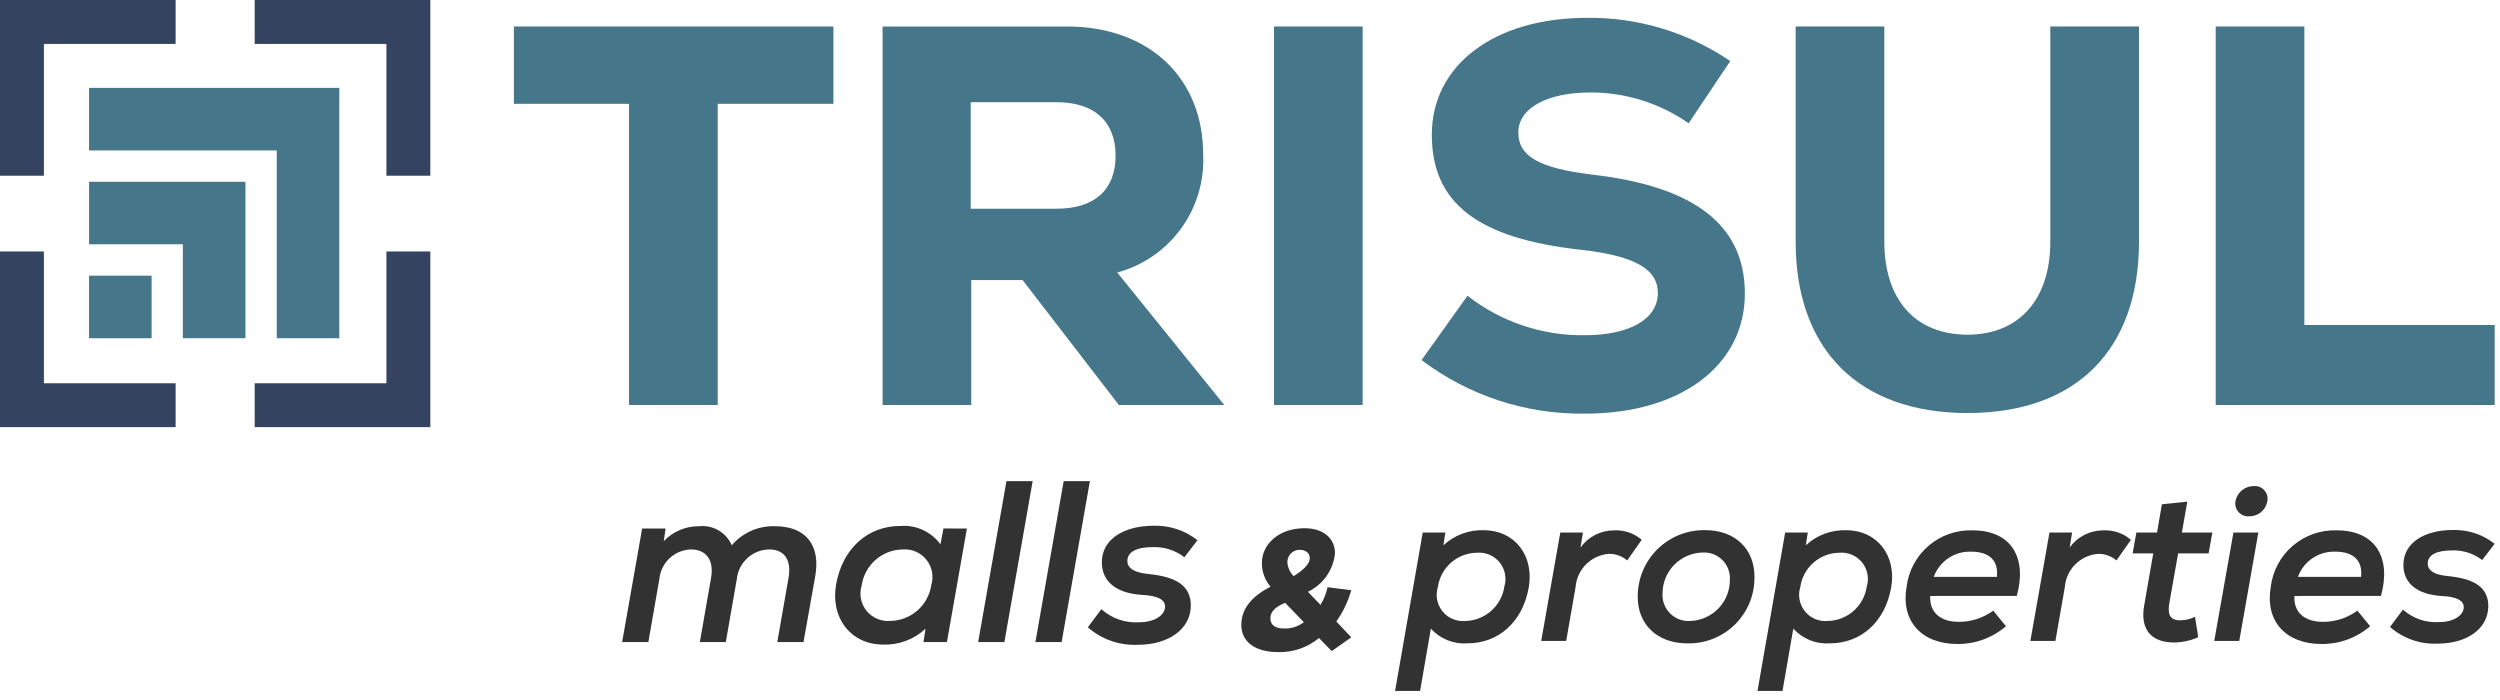 <svg width="232" height="65" viewBox="0 0 232 65" fill="none" xmlns="http://www.w3.org/2000/svg">
<path d="M77.341 9.635H66.604V37.582H58.374V9.635H47.688V2.46H77.341V9.635Z" fill="#45768A"/>
<path d="M98.059 9.485H90.081V19.368H98.059C101.571 19.368 103.528 17.613 103.528 14.451C103.528 11.289 101.571 9.485 98.059 9.485ZM94.898 25.991H90.131V37.582H81.903V2.46H99.012C106.689 2.46 111.656 7.277 111.656 14.352C111.77 16.811 111.042 19.235 109.592 21.224C108.141 23.213 106.055 24.647 103.679 25.289L113.613 37.582H103.829L94.898 25.991Z" fill="#45768A"/>
<path d="M126.454 2.459H118.225V37.581H126.454V2.459Z" fill="#45768A"/>
<path d="M131.92 33.416L136.184 27.446C139.29 29.872 143.131 31.164 147.072 31.109C151.237 31.109 153.846 29.603 153.846 27.195C153.846 24.937 151.638 23.733 146.721 23.181C137.138 22.128 132.873 18.865 132.873 12.494C132.873 6.021 138.693 1.655 147.273 1.655C152.011 1.601 156.652 3.002 160.568 5.67L156.705 11.439C154.042 9.578 150.872 8.58 147.624 8.58C143.56 8.58 140.9 10.035 140.9 12.292C140.9 14.5 142.807 15.604 147.774 16.207C157.307 17.307 161.923 20.922 161.923 27.245C161.923 33.918 155.952 38.384 147.123 38.384C141.644 38.471 136.293 36.722 131.923 33.416" fill="#45768A"/>
<path d="M166.637 22.428V2.459H174.865V22.428C174.865 27.797 177.725 31.058 182.592 31.058C187.359 31.058 190.269 27.797 190.269 22.428V2.459H198.498V22.428C198.498 32.464 192.677 38.328 182.592 38.328C172.507 38.328 166.637 32.459 166.637 22.428Z" fill="#45768A"/>
<path d="M205.617 2.459H213.845V30.159H231.507V37.585H205.617V2.459Z" fill="#45768A"/>
<path d="M16.298 39.64V35.566H4.074V23.334H0V39.634H0.008V39.641L16.298 39.64Z" fill="#334360"/>
<path d="M16.298 0.001V4.075H4.074V16.307H0V0.007H0.008V0L16.298 0.001Z" fill="#334360"/>
<path d="M23.635 39.64V35.566H35.86V23.334H39.934V39.634H39.926V39.641L23.635 39.64Z" fill="#334360"/>
<path d="M23.635 0.001V4.075H35.86V16.307H39.934V0.007H39.926V0L23.635 0.001Z" fill="#334360"/>
<path d="M8.263 8.154V13.959H25.682V31.388H31.487V8.163H31.474V8.154H8.263Z" fill="#45768A"/>
<path d="M8.268 16.869V22.669H16.968V31.385H22.778V16.869H8.268Z" fill="#45768A"/>
<path d="M14.069 25.582H8.264V31.389H14.069V25.582Z" fill="#45768A"/>
<path d="M137.081 51.295C136.193 51.298 135.336 51.62 134.666 52.204C133.997 52.788 133.56 53.593 133.436 54.472C133.316 54.853 133.292 55.258 133.366 55.65C133.439 56.042 133.608 56.411 133.858 56.723C134.107 57.034 134.43 57.28 134.796 57.438C135.163 57.596 135.563 57.661 135.961 57.628C136.849 57.614 137.704 57.285 138.372 56.698C139.039 56.112 139.476 55.307 139.605 54.428C139.719 54.048 139.739 53.647 139.663 53.258C139.587 52.869 139.417 52.504 139.169 52.195C138.92 51.887 138.6 51.643 138.237 51.486C137.873 51.328 137.476 51.262 137.081 51.292M141.865 54.53C141.316 57.665 139.096 59.702 136.184 59.702C135.551 59.747 134.916 59.647 134.327 59.41C133.738 59.174 133.21 58.807 132.784 58.337L131.784 64.121H129.463L132.029 49.421H134.129L133.946 50.603C134.963 49.663 136.308 49.16 137.692 49.203C140.563 49.203 142.392 51.565 141.866 54.537" fill="#323232"/>
<path d="M152.35 50.094L151.006 52.009C150.535 51.608 149.935 51.391 149.316 51.397C148.517 51.453 147.764 51.795 147.195 52.359C146.626 52.923 146.279 53.673 146.216 54.472L145.341 59.481H143.024L144.795 49.422H146.895L146.671 50.807C147.029 50.311 147.5 49.908 148.045 49.631C148.591 49.355 149.195 49.213 149.806 49.218C150.736 49.173 151.647 49.487 152.352 50.094" fill="#323232"/>
<path d="M160.533 53.799C160.553 53.46 160.501 53.121 160.38 52.805C160.259 52.488 160.072 52.2 159.831 51.962C159.59 51.723 159.301 51.538 158.984 51.42C158.666 51.301 158.326 51.252 157.988 51.275C156.995 51.3 156.052 51.712 155.359 52.423C154.666 53.135 154.28 54.089 154.282 55.082C154.262 55.423 154.315 55.765 154.438 56.084C154.56 56.403 154.749 56.692 154.991 56.933C155.234 57.174 155.525 57.36 155.845 57.48C156.165 57.599 156.507 57.65 156.848 57.627C157.841 57.597 158.782 57.179 159.471 56.464C160.159 55.749 160.541 54.792 160.533 53.799ZM151.982 55.388C151.975 54.566 152.134 53.752 152.448 52.992C152.761 52.233 153.224 51.545 153.809 50.967C154.394 50.39 155.088 49.936 155.852 49.632C156.615 49.328 157.432 49.181 158.253 49.198C161.002 49.198 162.814 50.929 162.814 53.514C162.829 54.334 162.677 55.149 162.369 55.91C162.06 56.67 161.601 57.36 161.019 57.938C160.437 58.517 159.744 58.971 158.982 59.275C158.219 59.578 157.403 59.724 156.583 59.704C153.814 59.704 151.982 57.974 151.982 55.388Z" fill="#323232"/>
<path d="M170.714 51.295C169.826 51.298 168.969 51.62 168.299 52.204C167.63 52.788 167.193 53.593 167.069 54.472C166.949 54.853 166.925 55.258 166.999 55.65C167.072 56.042 167.241 56.411 167.491 56.723C167.74 57.034 168.063 57.28 168.429 57.438C168.796 57.596 169.196 57.661 169.594 57.628C170.482 57.614 171.337 57.285 172.005 56.698C172.672 56.112 173.109 55.307 173.238 54.428C173.352 54.048 173.372 53.647 173.296 53.258C173.22 52.869 173.05 52.504 172.802 52.195C172.553 51.887 172.233 51.643 171.87 51.486C171.506 51.328 171.109 51.262 170.714 51.292M175.498 54.53C174.949 57.665 172.729 59.702 169.817 59.702C169.184 59.747 168.549 59.647 167.96 59.41C167.371 59.174 166.843 58.807 166.417 58.337L165.417 64.121H163.096L165.662 49.421H167.762L167.579 50.603C168.596 49.663 169.941 49.16 171.325 49.203C174.196 49.203 176.025 51.565 175.499 54.537" fill="#323232"/>
<path d="M179.448 53.535H185.312C185.474 52.028 184.62 51.193 182.912 51.193C182.162 51.169 181.423 51.382 180.802 51.803C180.18 52.223 179.707 52.83 179.451 53.535M179.125 55.306C179.044 56.792 180.025 57.706 181.772 57.706C182.922 57.712 184.044 57.348 184.972 56.668L186.152 58.113C184.898 59.197 183.29 59.784 181.632 59.763C178.293 59.763 176.379 57.604 176.932 54.448C177.114 52.971 177.842 51.616 178.972 50.647C180.102 49.679 181.553 49.168 183.04 49.215C186.705 49.215 188.13 51.821 187.154 55.303L179.125 55.306Z" fill="#323232"/>
<path d="M197.752 50.094L196.407 52.009C195.936 51.608 195.336 51.391 194.717 51.397C193.918 51.454 193.166 51.795 192.597 52.36C192.028 52.924 191.68 53.673 191.617 54.472L190.742 59.481H188.42L190.191 49.422H192.291L192.066 50.807C192.424 50.311 192.895 49.908 193.44 49.632C193.986 49.355 194.59 49.213 195.201 49.218C196.131 49.173 197.042 49.487 197.748 50.094" fill="#323232"/>
<path d="M201.313 55.978C201.13 57.017 201.374 57.566 202.331 57.566C202.805 57.562 203.272 57.451 203.696 57.24L203.996 59.134C203.29 59.447 202.528 59.613 201.756 59.623C199.577 59.623 198.58 58.36 198.988 56.141L199.822 51.356H197.908L198.254 49.422H200.174L200.622 46.796L202.984 46.551L202.475 49.422H205.305L204.959 51.356H202.129L201.313 55.978Z" fill="#323232"/>
<path d="M207.462 46.45C207.551 46.064 207.769 45.72 208.08 45.476C208.391 45.231 208.777 45.101 209.173 45.106C209.359 45.093 209.545 45.125 209.716 45.198C209.887 45.271 210.038 45.384 210.158 45.527C210.277 45.67 210.36 45.839 210.401 46.02C210.443 46.202 210.44 46.391 210.394 46.571C210.317 46.955 210.108 47.3 209.803 47.546C209.498 47.792 209.116 47.922 208.724 47.915C208.536 47.929 208.348 47.9 208.174 47.828C208 47.756 207.845 47.644 207.722 47.502C207.6 47.359 207.512 47.19 207.467 47.007C207.421 46.824 207.42 46.633 207.462 46.45ZM207.262 49.422H209.574L207.803 59.481H205.482L207.262 49.422Z" fill="#323232"/>
<path d="M213.243 53.535H219.108C219.27 52.028 218.415 51.193 216.708 51.193C215.958 51.169 215.219 51.382 214.597 51.803C213.976 52.223 213.503 52.83 213.246 53.535M212.921 55.306C212.84 56.792 213.821 57.706 215.568 57.706C216.718 57.712 217.84 57.348 218.768 56.668L219.948 58.113C218.694 59.197 217.086 59.784 215.428 59.763C212.089 59.763 210.175 57.604 210.728 54.448C210.911 52.971 211.638 51.616 212.768 50.648C213.899 49.68 215.35 49.169 216.837 49.215C220.502 49.215 221.927 51.821 220.951 55.303L212.921 55.306Z" fill="#323232"/>
<path d="M221.794 58.178L222.994 56.569C223.445 56.975 223.973 57.287 224.547 57.487C225.12 57.686 225.728 57.769 226.334 57.73C227.657 57.73 228.634 57.139 228.634 56.33C228.634 55.719 227.942 55.373 226.619 55.311C224.277 55.169 223.035 54.111 223.035 52.42C223.035 50.384 224.969 49.183 227.635 49.183C229.035 49.145 230.404 49.599 231.503 50.466L230.343 51.972C229.551 51.361 228.572 51.045 227.573 51.077C226.087 51.077 225.293 51.504 225.293 52.299C225.293 52.95 225.904 53.337 227.146 53.459C229.712 53.704 230.913 54.559 230.913 56.249C230.913 58.325 228.958 59.73 226.213 59.73C224.596 59.804 223.013 59.25 221.795 58.183" fill="#323232"/>
<path d="M75.653 53.483L74.565 59.583H72.133L73.179 53.61C73.456 51.989 72.816 50.987 71.387 50.987C70.639 50.997 69.92 51.28 69.366 51.783C68.812 52.285 68.461 52.973 68.379 53.717L67.355 59.583H64.945L65.99 53.61C66.268 52.01 65.564 50.987 64.113 50.987C63.378 51.011 62.676 51.3 62.139 51.803C61.601 52.305 61.264 52.985 61.191 53.717L60.167 59.583H57.735L59.591 49.045H61.767L61.596 50.219C62.022 49.773 62.535 49.419 63.104 49.18C63.673 48.942 64.285 48.823 64.902 48.832C65.526 48.771 66.154 48.909 66.694 49.227C67.235 49.545 67.66 50.027 67.91 50.602C68.4 50.027 69.013 49.57 69.703 49.264C70.394 48.957 71.144 48.81 71.899 48.832C74.799 48.832 76.165 50.603 75.653 53.483Z" fill="#323232"/>
<path d="M86.424 54.294C86.545 53.895 86.568 53.473 86.489 53.063C86.41 52.654 86.233 52.27 85.973 51.944C85.712 51.618 85.376 51.361 84.994 51.194C84.612 51.028 84.195 50.957 83.779 50.988C82.847 50.998 81.951 51.342 81.25 51.956C80.55 52.57 80.093 53.415 79.961 54.337C79.84 54.735 79.817 55.156 79.896 55.565C79.975 55.973 80.153 56.356 80.413 56.68C80.674 57.004 81.01 57.259 81.393 57.423C81.775 57.587 82.192 57.655 82.606 57.621C83.534 57.611 84.429 57.271 85.129 56.661C85.828 56.052 86.288 55.212 86.424 54.294ZM89.73 49.046L87.874 59.584H85.697L85.89 58.346C84.827 59.336 83.416 59.865 81.965 59.818C78.957 59.818 77.038 57.344 77.592 54.229C78.168 50.945 80.492 48.812 83.522 48.812C84.241 48.75 84.964 48.874 85.621 49.172C86.279 49.471 86.848 49.934 87.274 50.516L87.551 49.044L89.73 49.046Z" fill="#323232"/>
<path d="M93.399 44.652H95.831L93.207 59.584H90.774L93.399 44.652Z" fill="#323232"/>
<path d="M98.71 44.652H101.142L98.518 59.584H96.086L98.71 44.652Z" fill="#323232"/>
<path d="M100.949 58.216L102.208 56.531C102.681 56.957 103.234 57.284 103.835 57.493C104.436 57.702 105.073 57.788 105.708 57.747C107.094 57.747 108.118 57.128 108.118 56.275C108.118 55.635 107.393 55.275 106.006 55.208C103.553 55.059 102.252 53.95 102.252 52.18C102.252 50.046 104.279 48.788 107.073 48.788C108.54 48.748 109.974 49.224 111.126 50.132L109.91 51.71C109.082 51.07 108.056 50.738 107.01 50.771C105.453 50.771 104.621 51.219 104.621 52.052C104.621 52.734 105.261 53.139 106.562 53.268C109.25 53.523 110.508 54.419 110.508 56.189C110.508 58.365 108.46 59.837 105.581 59.837C103.887 59.915 102.228 59.334 100.952 58.216" fill="#323232"/>
<path d="M119.465 52.159C119.496 52.651 119.703 53.116 120.049 53.467C121.074 52.821 121.549 52.285 121.549 51.795C121.549 51.385 121.235 51.023 120.603 51.023C120.454 51.022 120.306 51.051 120.167 51.108C120.029 51.165 119.904 51.249 119.798 51.354C119.693 51.46 119.609 51.585 119.552 51.724C119.495 51.862 119.466 52.01 119.467 52.159M120.998 57.742L119.262 55.942C118.462 56.273 117.89 56.684 117.89 57.393C117.89 57.915 118.253 58.324 119.12 58.324C119.795 58.357 120.46 58.15 120.998 57.74M124.011 57.677L125.398 59.144L123.584 60.422L122.401 59.208C121.344 60.085 120.005 60.55 118.631 60.517C116.36 60.517 115.193 59.475 115.193 57.993C115.193 56.384 116.313 55.264 117.905 54.444C117.374 53.826 117.089 53.034 117.105 52.219C117.105 50.519 118.666 49.019 121.048 49.019C122.879 49.019 123.888 50.013 123.888 51.354C123.809 52.113 123.537 52.84 123.097 53.464C122.657 54.087 122.063 54.588 121.374 54.916L122.54 56.131C122.853 55.626 123.076 55.071 123.202 54.491L125.395 54.775C125.104 55.815 124.635 56.796 124.008 57.675" fill="#323232"/>
</svg>
